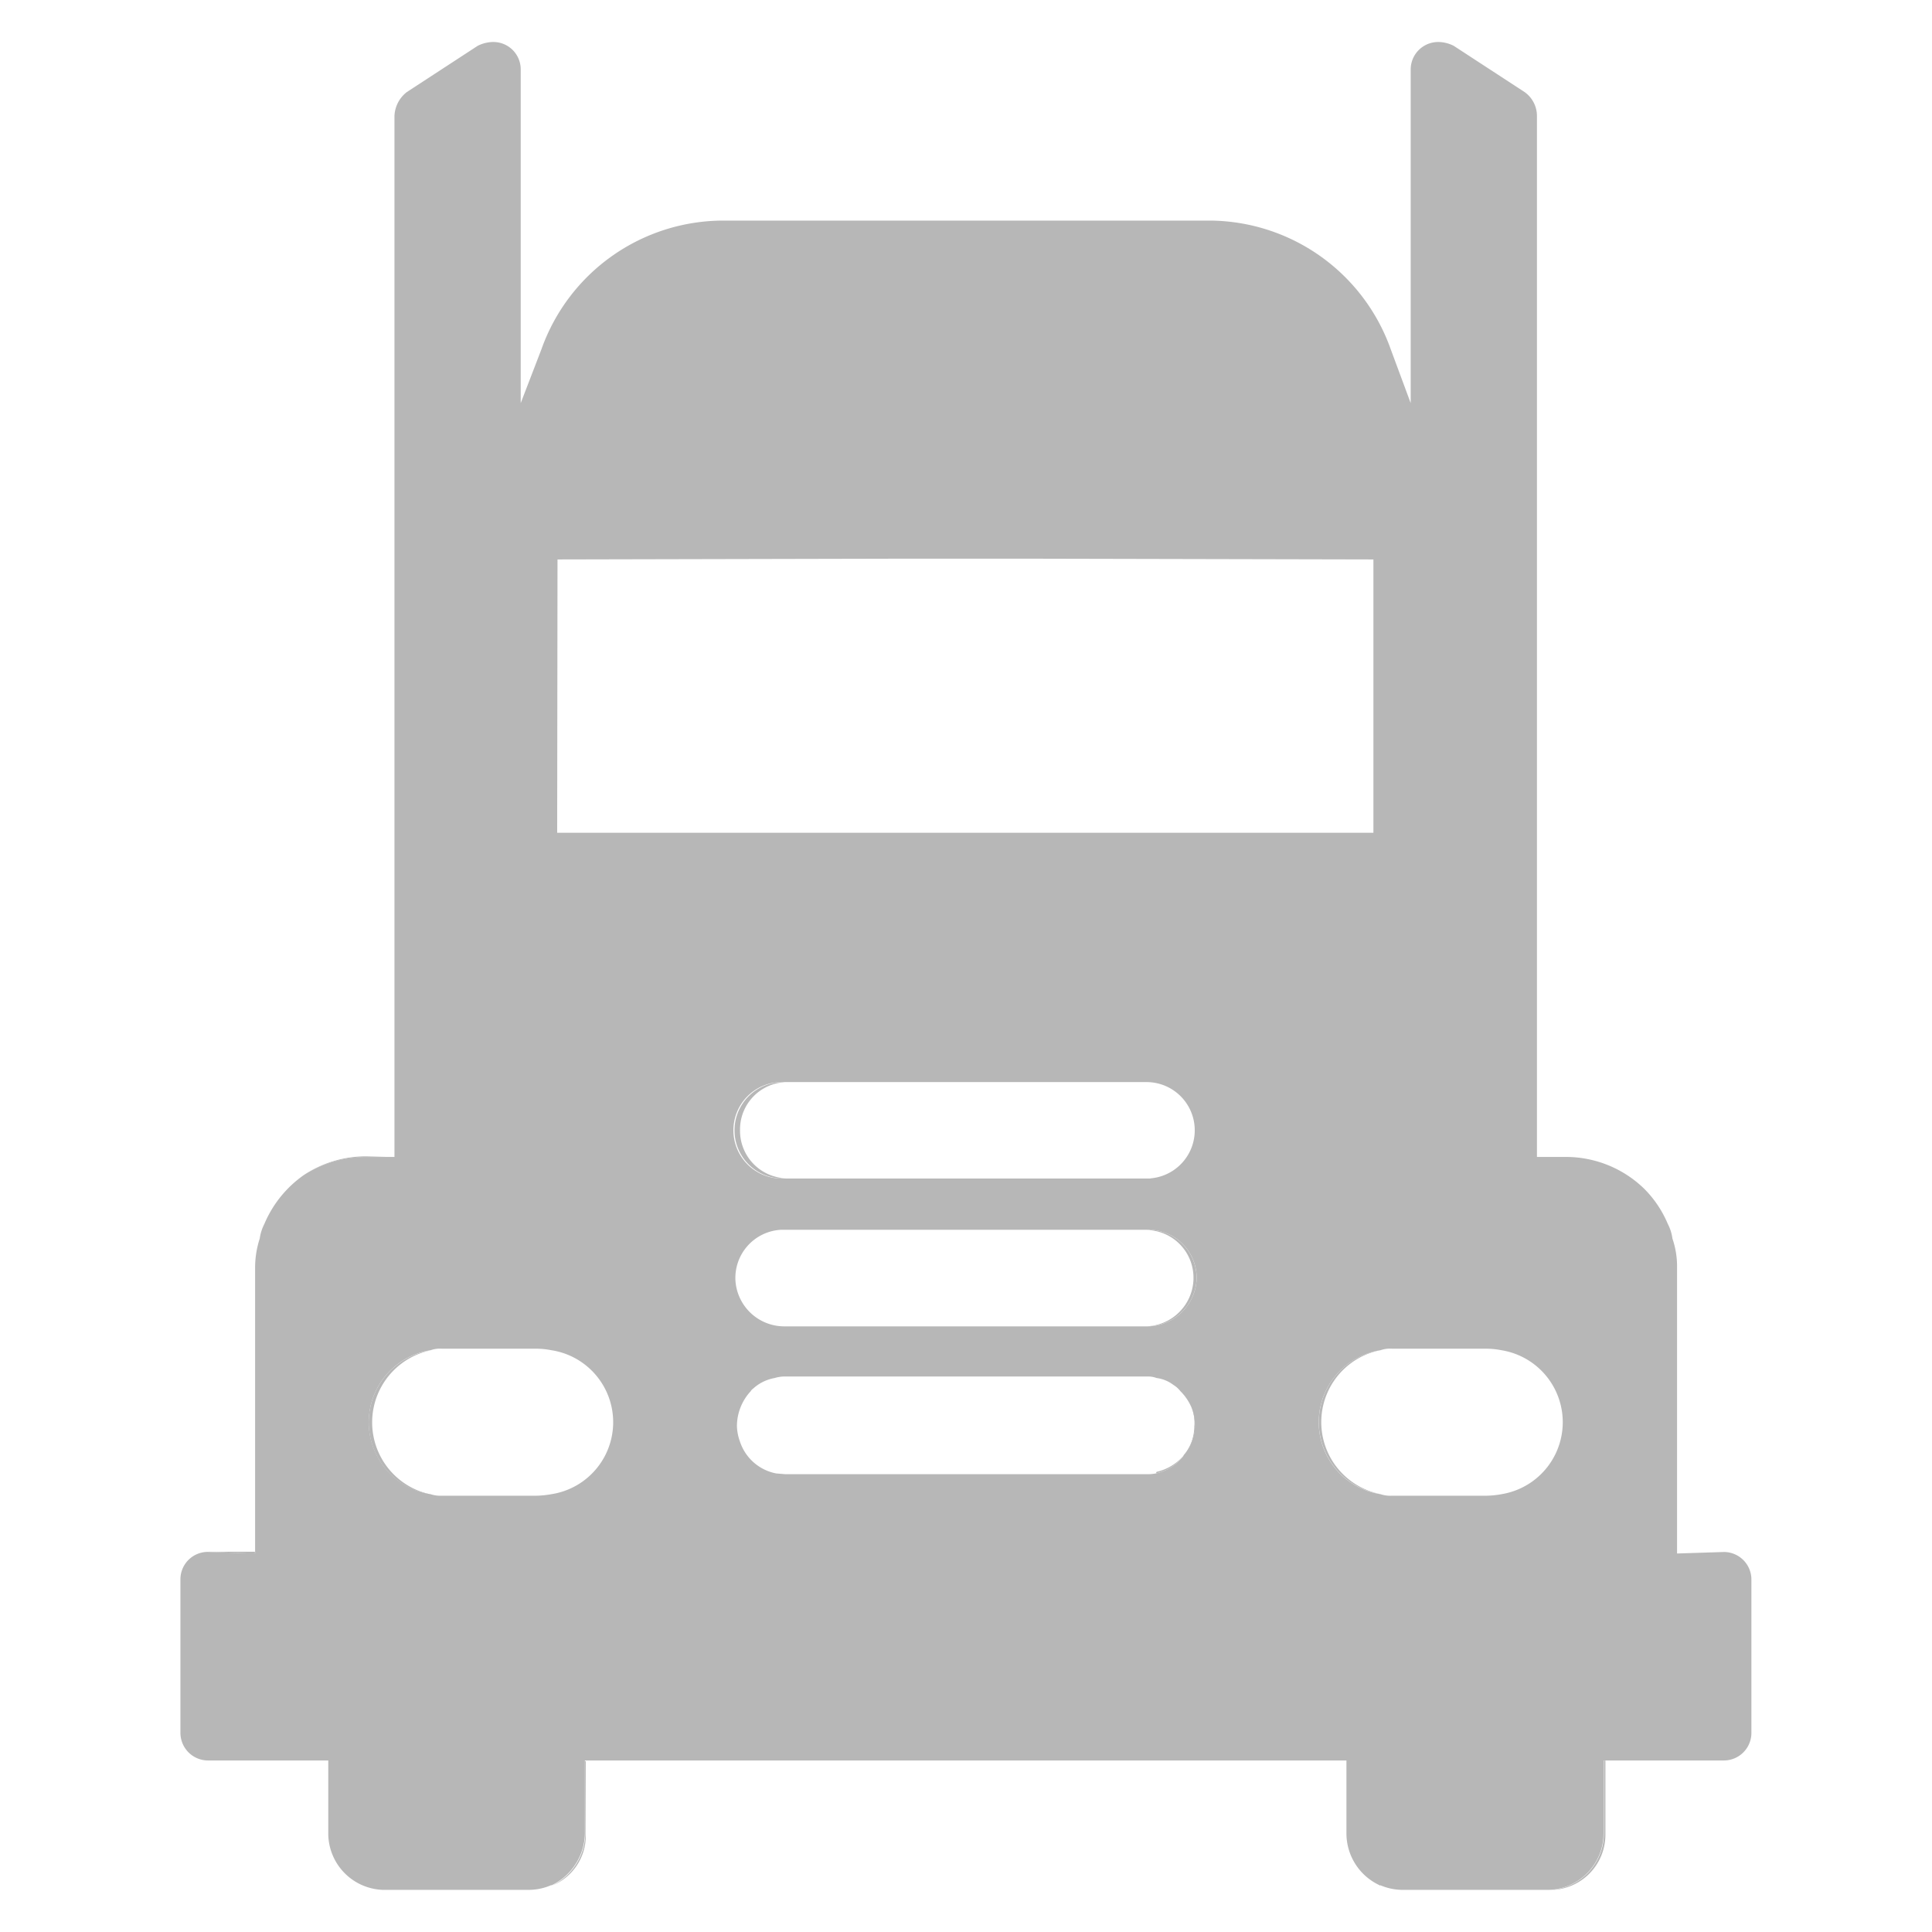<svg xmlns="http://www.w3.org/2000/svg" width="23" height="23" viewBox="0 0 23 23"><g transform="translate(-393.737 -893.801)"><g transform="translate(395.882 894.301)"><path d="M413.011,916.758a.673.673,0,0,1-.642.668.657.657,0,0,0,.66-.654v-.886h-.018ZM410.353,911a.867.867,0,0,0,0,1.714.873.873,0,0,1,0-1.714Zm-2.75-1.43h-.037a.567.567,0,0,1,.559.576v.011a.578.578,0,0,1-.55.559.589.589,0,0,0,.587-.549.575.575,0,0,0-.555-.6h0Zm.494,2.1a.508.508,0,0,0-.127-.183.624.624,0,0,1,.127.184Zm.038.229a.546.546,0,0,1-.128.357.548.548,0,0,0,.092-.587.517.517,0,0,1,.037.23Zm-.458.568a.545.545,0,0,0,.33-.211.6.6,0,0,1-.321.193Zm-4.95-4.107a.563.563,0,0,1,.541-.55.574.574,0,0,0-.092,1.144.4.4,0,0,0,.046,0h.055a.566.566,0,0,1-.55-.583v-.012Zm-1.842,8.4a.7.7,0,0,1-.394.614.641.641,0,0,0,.4-.6v-.88h-.009Zm-2.613-8.067a1.338,1.338,0,0,0-.733.22,1.41,1.41,0,0,1,.733-.211h.339Zm.77,2.31a.867.867,0,0,0,0,1.714.876.876,0,0,1,0-1.714Zm-2.09,2.42V913.4h-.559Z" transform="translate(-396.062 -895.427)" fill="#b7b7b7" stroke="rgba(0,0,0,0)" stroke-width="1"/><path d="M414.411,912.277l-.559.018v-3.41a1.017,1.017,0,0,0-.055-.339.522.522,0,0,0-.055-.174,1.307,1.307,0,0,0-.284-.422,1.338,1.338,0,0,0-.926-.376h-.348V895.181a.349.349,0,0,0-.147-.284l-.843-.55a.413.413,0,0,0-.183-.046.327.327,0,0,0-.33.326V898.6l-.238-.642a2.3,2.3,0,0,0-2.163-1.531h-5.784a2.3,2.3,0,0,0-2.163,1.531l-.247.642v-3.969a.326.326,0,0,0-.321-.33h-.009a.417.417,0,0,0-.183.046l-.843.55a.379.379,0,0,0-.147.284v12.393h-.339a1.394,1.394,0,0,0-.733.211,1.352,1.352,0,0,0-.477.587.546.546,0,0,0-.055.174,1.116,1.116,0,0,0-.055.348v3.4l-.559-.018h-.009a.326.326,0,0,0-.321.33v1.824a.329.329,0,0,0,.328.329h1.432v.872a.673.673,0,0,0,.642.668H400.2a.673.673,0,0,0,.247-.055h.009a.7.7,0,0,0,.394-.613v-.872h9.066v.872a.681.681,0,0,0,.394.613c0,.009.009,0,.009,0a.678.678,0,0,0,.247.055h1.769a.673.673,0,0,0,.642-.668v-.872h1.43a.328.328,0,0,0,.33-.328h0v-1.824a.328.328,0,0,0-.328-.33Zm-13.887-11.816,4.061-.009h1.6l4.052.009v3.254h-9.717Zm-.073,11.128a1.112,1.112,0,0,1-.174.018h-1.127a.369.369,0,0,1-.137-.018.867.867,0,0,1,0-1.714.334.334,0,0,1,.137-.018h1.127a.924.924,0,0,1,.174.018.867.867,0,0,1,0,1.714Zm7.526-.458a.552.552,0,0,1-.33.211.564.564,0,0,1-.119.009h-4.29l-.11-.009a.566.566,0,0,1-.431-.376.6.6,0,0,1-.037-.183v-.009a.614.614,0,0,1,.165-.412c.009-.019.028-.028.046-.046a.516.516,0,0,1,.238-.11.408.408,0,0,1,.11-.018h4.345a.283.283,0,0,1,.092.018.417.417,0,0,1,.2.082.3.3,0,0,1,.082.073.558.558,0,0,1,.174.4.537.537,0,0,1-.137.367Zm-.431-1.54h-4.327a.583.583,0,0,1-.577-.55.574.574,0,0,1,.55-.6h4.382a.574.574,0,0,1,.559.591v0A.591.591,0,0,1,407.545,909.591Zm.037-1.76h-4.391a.574.574,0,1,1,0-1.148.384.384,0,0,1,.046,0h4.3a.574.574,0,0,1,.046,1.146Zm4.18,3.758a1.112,1.112,0,0,1-.174.018H410.46a.369.369,0,0,1-.138-.018.867.867,0,0,1,0-1.714.334.334,0,0,1,.138-.018h1.127a.924.924,0,0,1,.174.018.868.868,0,0,1,0,1.714Z" transform="translate(-396.032 -894.301)" fill="#b7b7b7" stroke="rgba(0,0,0,0)" stroke-width="1"/></g><rect width="22" height="22" transform="translate(394.237 894.301)" fill="#b7b7b7" stroke="rgba(0,0,0,0)" stroke-width="1" opacity="0"/></g></svg>